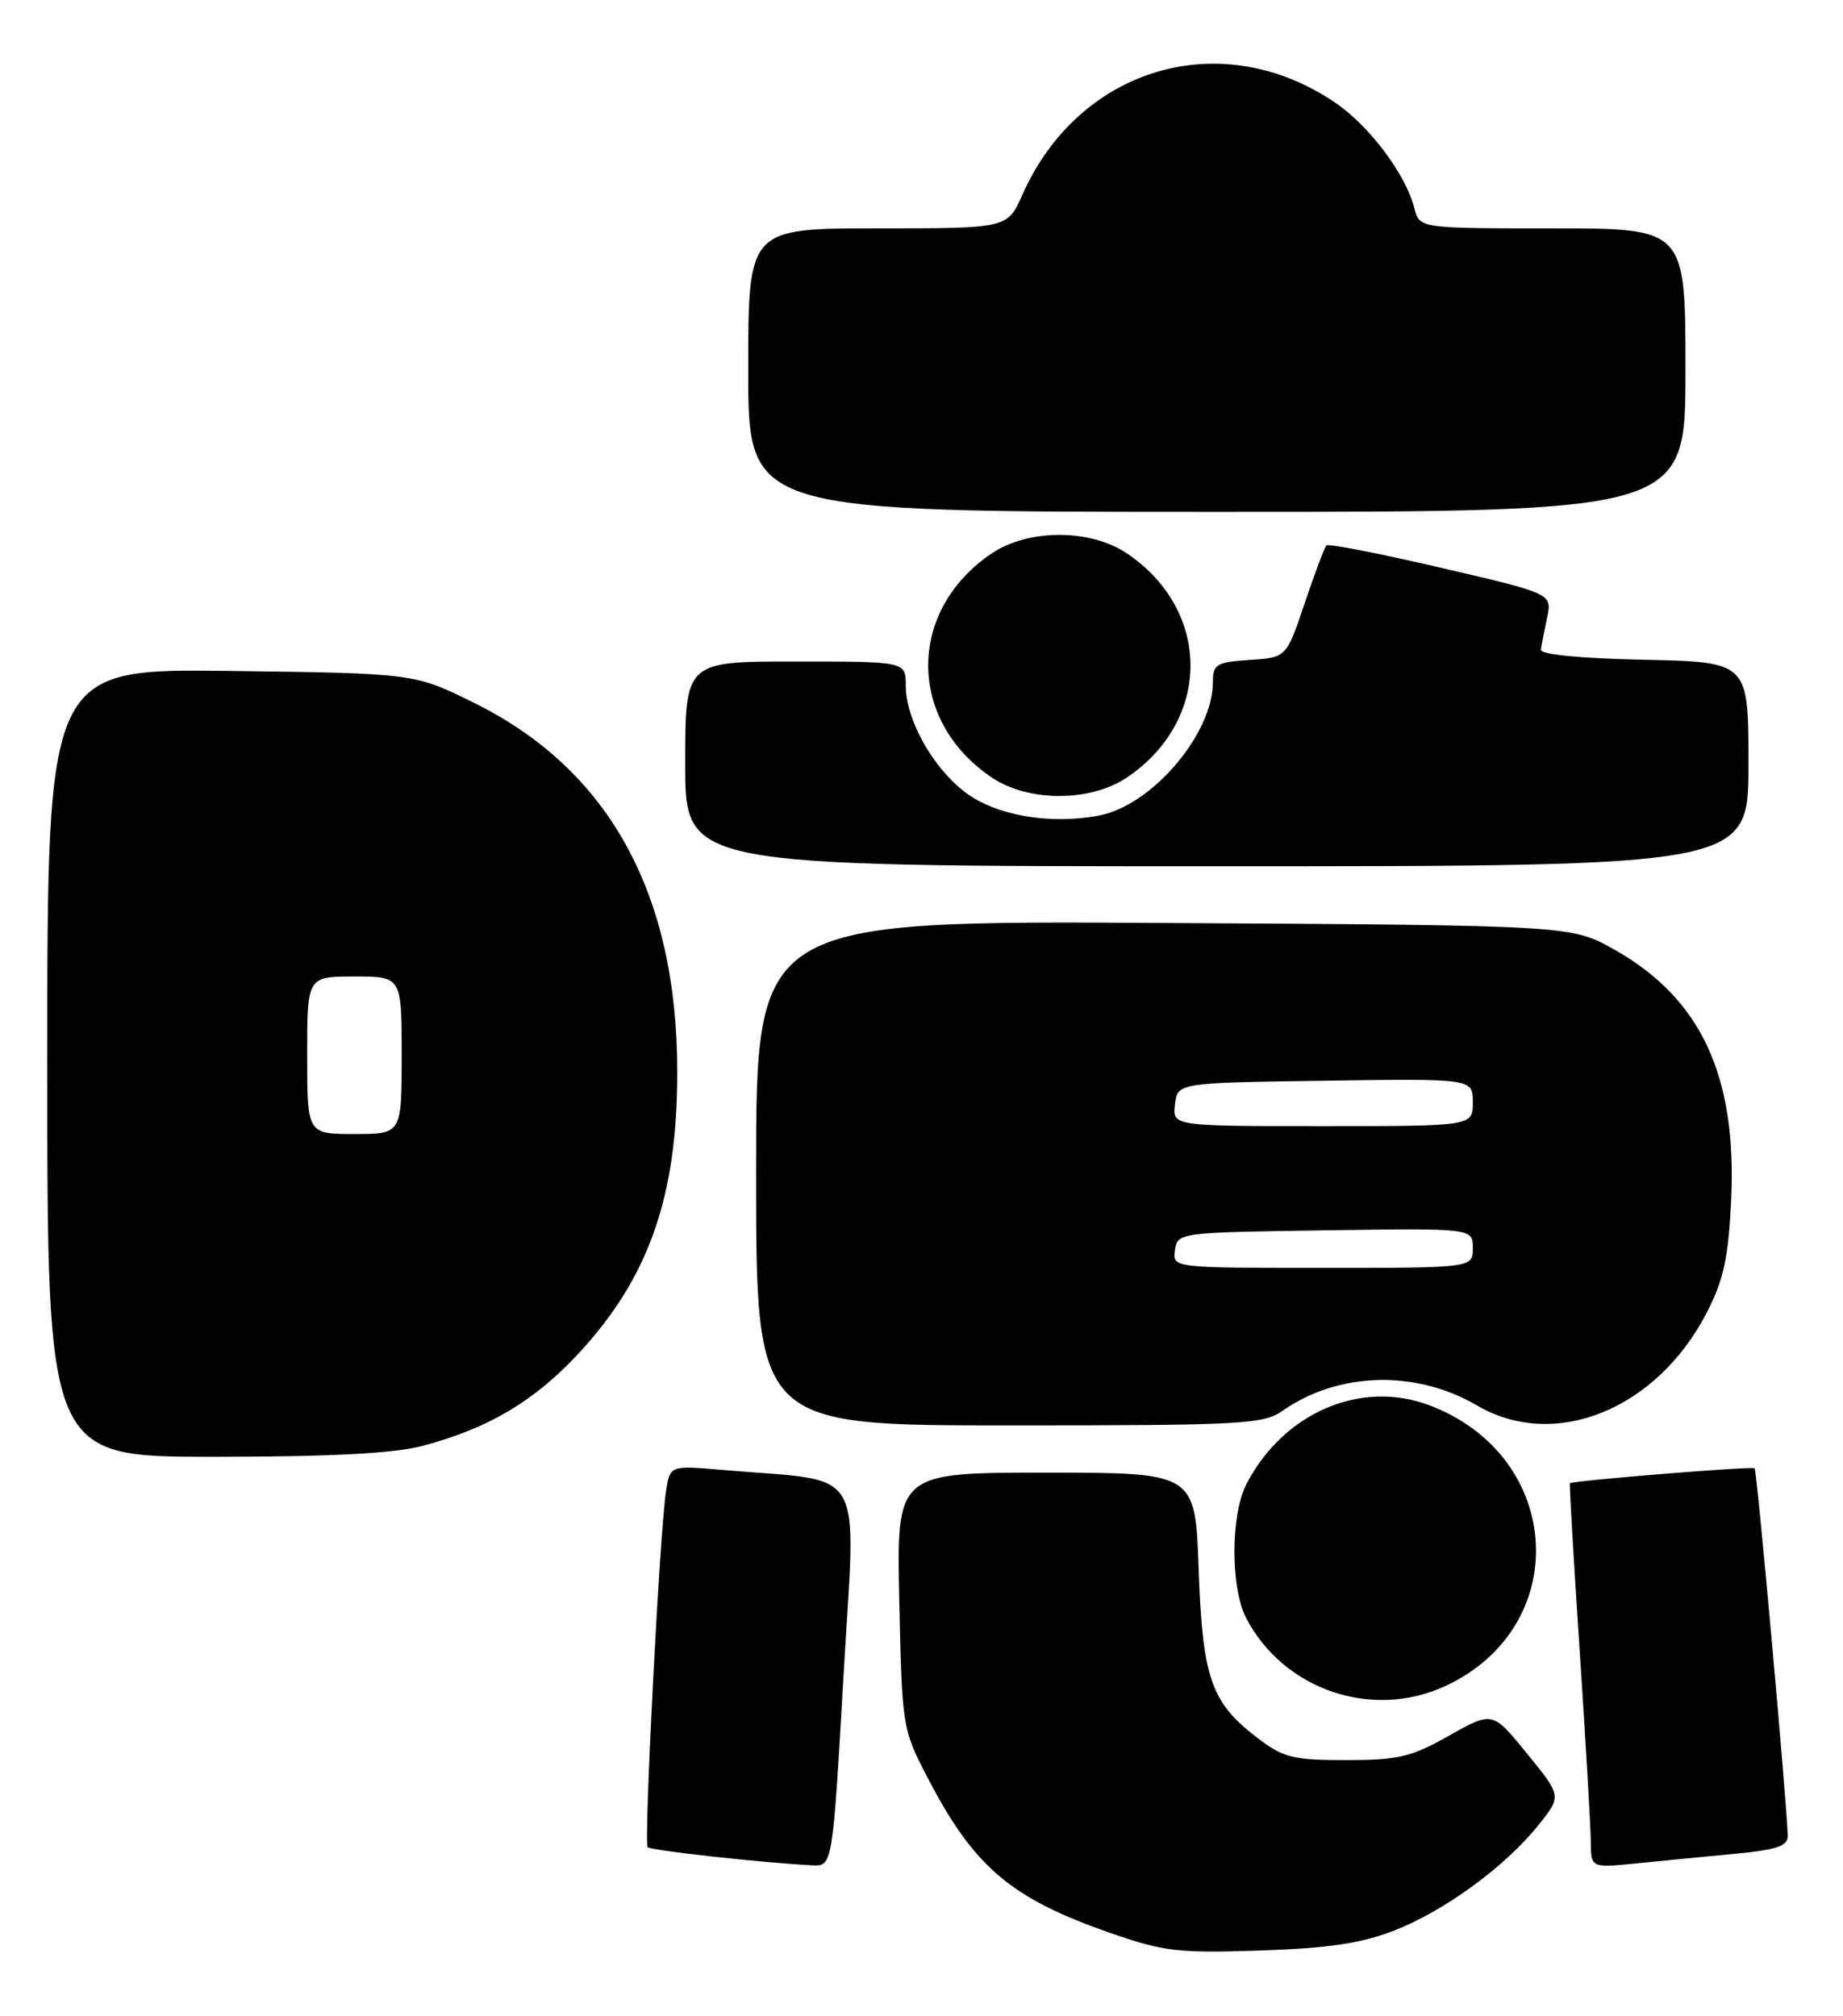 <?xml version="1.0" encoding="UTF-8" standalone="no"?>
<!DOCTYPE svg PUBLIC "-//W3C//DTD SVG 1.1//EN" "http://www.w3.org/Graphics/SVG/1.1/DTD/svg11.dtd" >
<svg xmlns="http://www.w3.org/2000/svg" xmlns:xlink="http://www.w3.org/1999/xlink" version="1.1" viewBox="0 0 234 256">
 <g >
 <path fill="currentColor"
d=" M 177.00 245.15 C 183.40 242.66 191.05 237.07 195.30 231.79 C 198.29 228.08 198.29 228.08 193.89 222.68 C 189.50 217.29 189.50 217.29 184.00 220.39 C 179.19 223.11 177.55 223.50 170.93 223.50 C 164.17 223.50 162.95 223.20 159.67 220.70 C 153.76 216.19 152.68 213.11 152.19 199.25 C 151.76 187.00 151.76 187.00 132.79 187.00 C 113.83 187.00 113.83 187.00 114.18 203.25 C 114.53 219.31 114.57 219.57 117.76 225.71 C 123.69 237.11 128.31 241.04 141.00 245.46 C 147.78 247.82 149.61 248.03 160.00 247.68 C 168.67 247.39 172.85 246.77 177.00 245.15 Z  M 107.10 212.75 C 108.67 185.52 110.27 188.25 91.79 186.66 C 85.08 186.08 85.08 186.08 84.57 189.29 C 83.77 194.36 81.72 234.05 82.23 234.56 C 82.64 234.98 96.78 236.54 103.10 236.86 C 105.71 237.00 105.71 237.00 107.10 212.75 Z  M 220.25 235.40 C 225.58 234.90 227.00 234.42 226.98 233.13 C 226.95 229.72 223.08 186.75 222.78 186.45 C 222.49 186.16 199.71 188.01 199.33 188.35 C 199.24 188.44 199.79 197.95 200.56 209.50 C 201.33 221.05 201.96 232.01 201.98 233.85 C 202.00 237.20 202.00 237.20 207.75 236.62 C 210.91 236.30 216.54 235.75 220.25 235.40 Z  M 183.50 214.10 C 199.74 206.58 198.56 184.96 181.55 178.47 C 172.83 175.14 162.99 179.35 158.27 188.42 C 156.23 192.37 156.21 201.60 158.24 205.50 C 162.99 214.58 174.21 218.41 183.50 214.10 Z  M 53.66 183.60 C 62.04 181.37 67.87 177.91 73.51 171.81 C 82.40 162.21 86.01 151.89 85.99 136.07 C 85.98 113.45 77.31 97.71 60.21 89.26 C 52.61 85.50 52.61 85.50 29.31 85.20 C 6.00 84.90 6.00 84.90 6.00 134.95 C 6.00 185.00 6.00 185.00 27.25 184.99 C 42.07 184.98 50.06 184.56 53.66 183.60 Z  M 162.85 179.14 C 169.90 174.19 179.78 173.92 187.53 178.47 C 197.40 184.25 210.37 178.99 216.72 166.64 C 218.85 162.50 219.45 159.73 219.80 152.39 C 220.54 136.61 215.97 126.79 205.00 120.60 C 199.50 117.50 199.50 117.50 147.75 117.20 C 96.00 116.90 96.00 116.90 96.00 148.95 C 96.00 181.00 96.00 181.00 128.10 181.00 C 157.78 181.00 160.39 180.86 162.85 179.14 Z  M 222.00 97.03 C 222.00 84.06 222.00 84.06 208.75 83.78 C 200.65 83.61 195.55 83.11 195.64 82.50 C 195.72 81.95 196.07 80.12 196.43 78.44 C 197.08 75.38 197.08 75.38 182.96 72.10 C 175.20 70.29 168.65 69.01 168.41 69.26 C 168.17 69.50 166.93 72.80 165.65 76.60 C 163.33 83.50 163.33 83.50 158.66 83.80 C 154.45 84.08 154.00 84.35 154.00 86.59 C 154.00 93.22 146.25 102.30 139.50 103.57 C 133.23 104.74 126.41 103.55 122.53 100.59 C 118.38 97.42 115.00 91.35 115.00 87.04 C 115.00 84.00 115.00 84.00 101.00 84.00 C 87.00 84.00 87.00 84.00 87.00 97.00 C 87.00 110.00 87.00 110.00 154.50 110.00 C 222.00 110.00 222.00 110.00 222.00 97.03 Z  M 143.08 98.73 C 153.84 91.48 153.84 77.52 143.08 70.27 C 138.42 67.14 130.58 67.14 125.92 70.27 C 115.16 77.52 115.16 91.48 125.92 98.73 C 130.58 101.86 138.42 101.86 143.08 98.73 Z  M 214.00 47.00 C 214.00 29.00 214.00 29.00 197.11 29.00 C 180.22 29.00 180.22 29.00 179.57 26.42 C 178.50 22.17 173.90 16.02 169.56 13.06 C 155.10 3.19 137.01 8.50 129.80 24.75 C 127.91 29.00 127.91 29.00 111.45 29.00 C 95.00 29.00 95.00 29.00 95.00 47.00 C 95.00 65.00 95.00 65.00 154.50 65.00 C 214.00 65.00 214.00 65.00 214.00 47.00 Z  M 39.00 134.00 C 39.00 124.00 39.00 124.00 45.00 124.00 C 51.00 124.00 51.00 124.00 51.00 134.00 C 51.00 144.00 51.00 144.00 45.00 144.00 C 39.00 144.00 39.00 144.00 39.00 134.00 Z  M 149.18 158.75 C 149.50 156.52 149.66 156.50 168.25 156.23 C 187.00 155.96 187.00 155.96 187.00 158.48 C 187.00 161.00 187.00 161.00 167.93 161.00 C 148.86 161.00 148.86 161.00 149.18 158.75 Z  M 149.18 140.25 C 149.50 137.50 149.50 137.50 168.25 137.23 C 187.00 136.96 187.00 136.96 187.00 139.98 C 187.00 143.00 187.00 143.00 167.93 143.00 C 148.87 143.00 148.87 143.00 149.18 140.25 Z "/>
</g>
</svg>